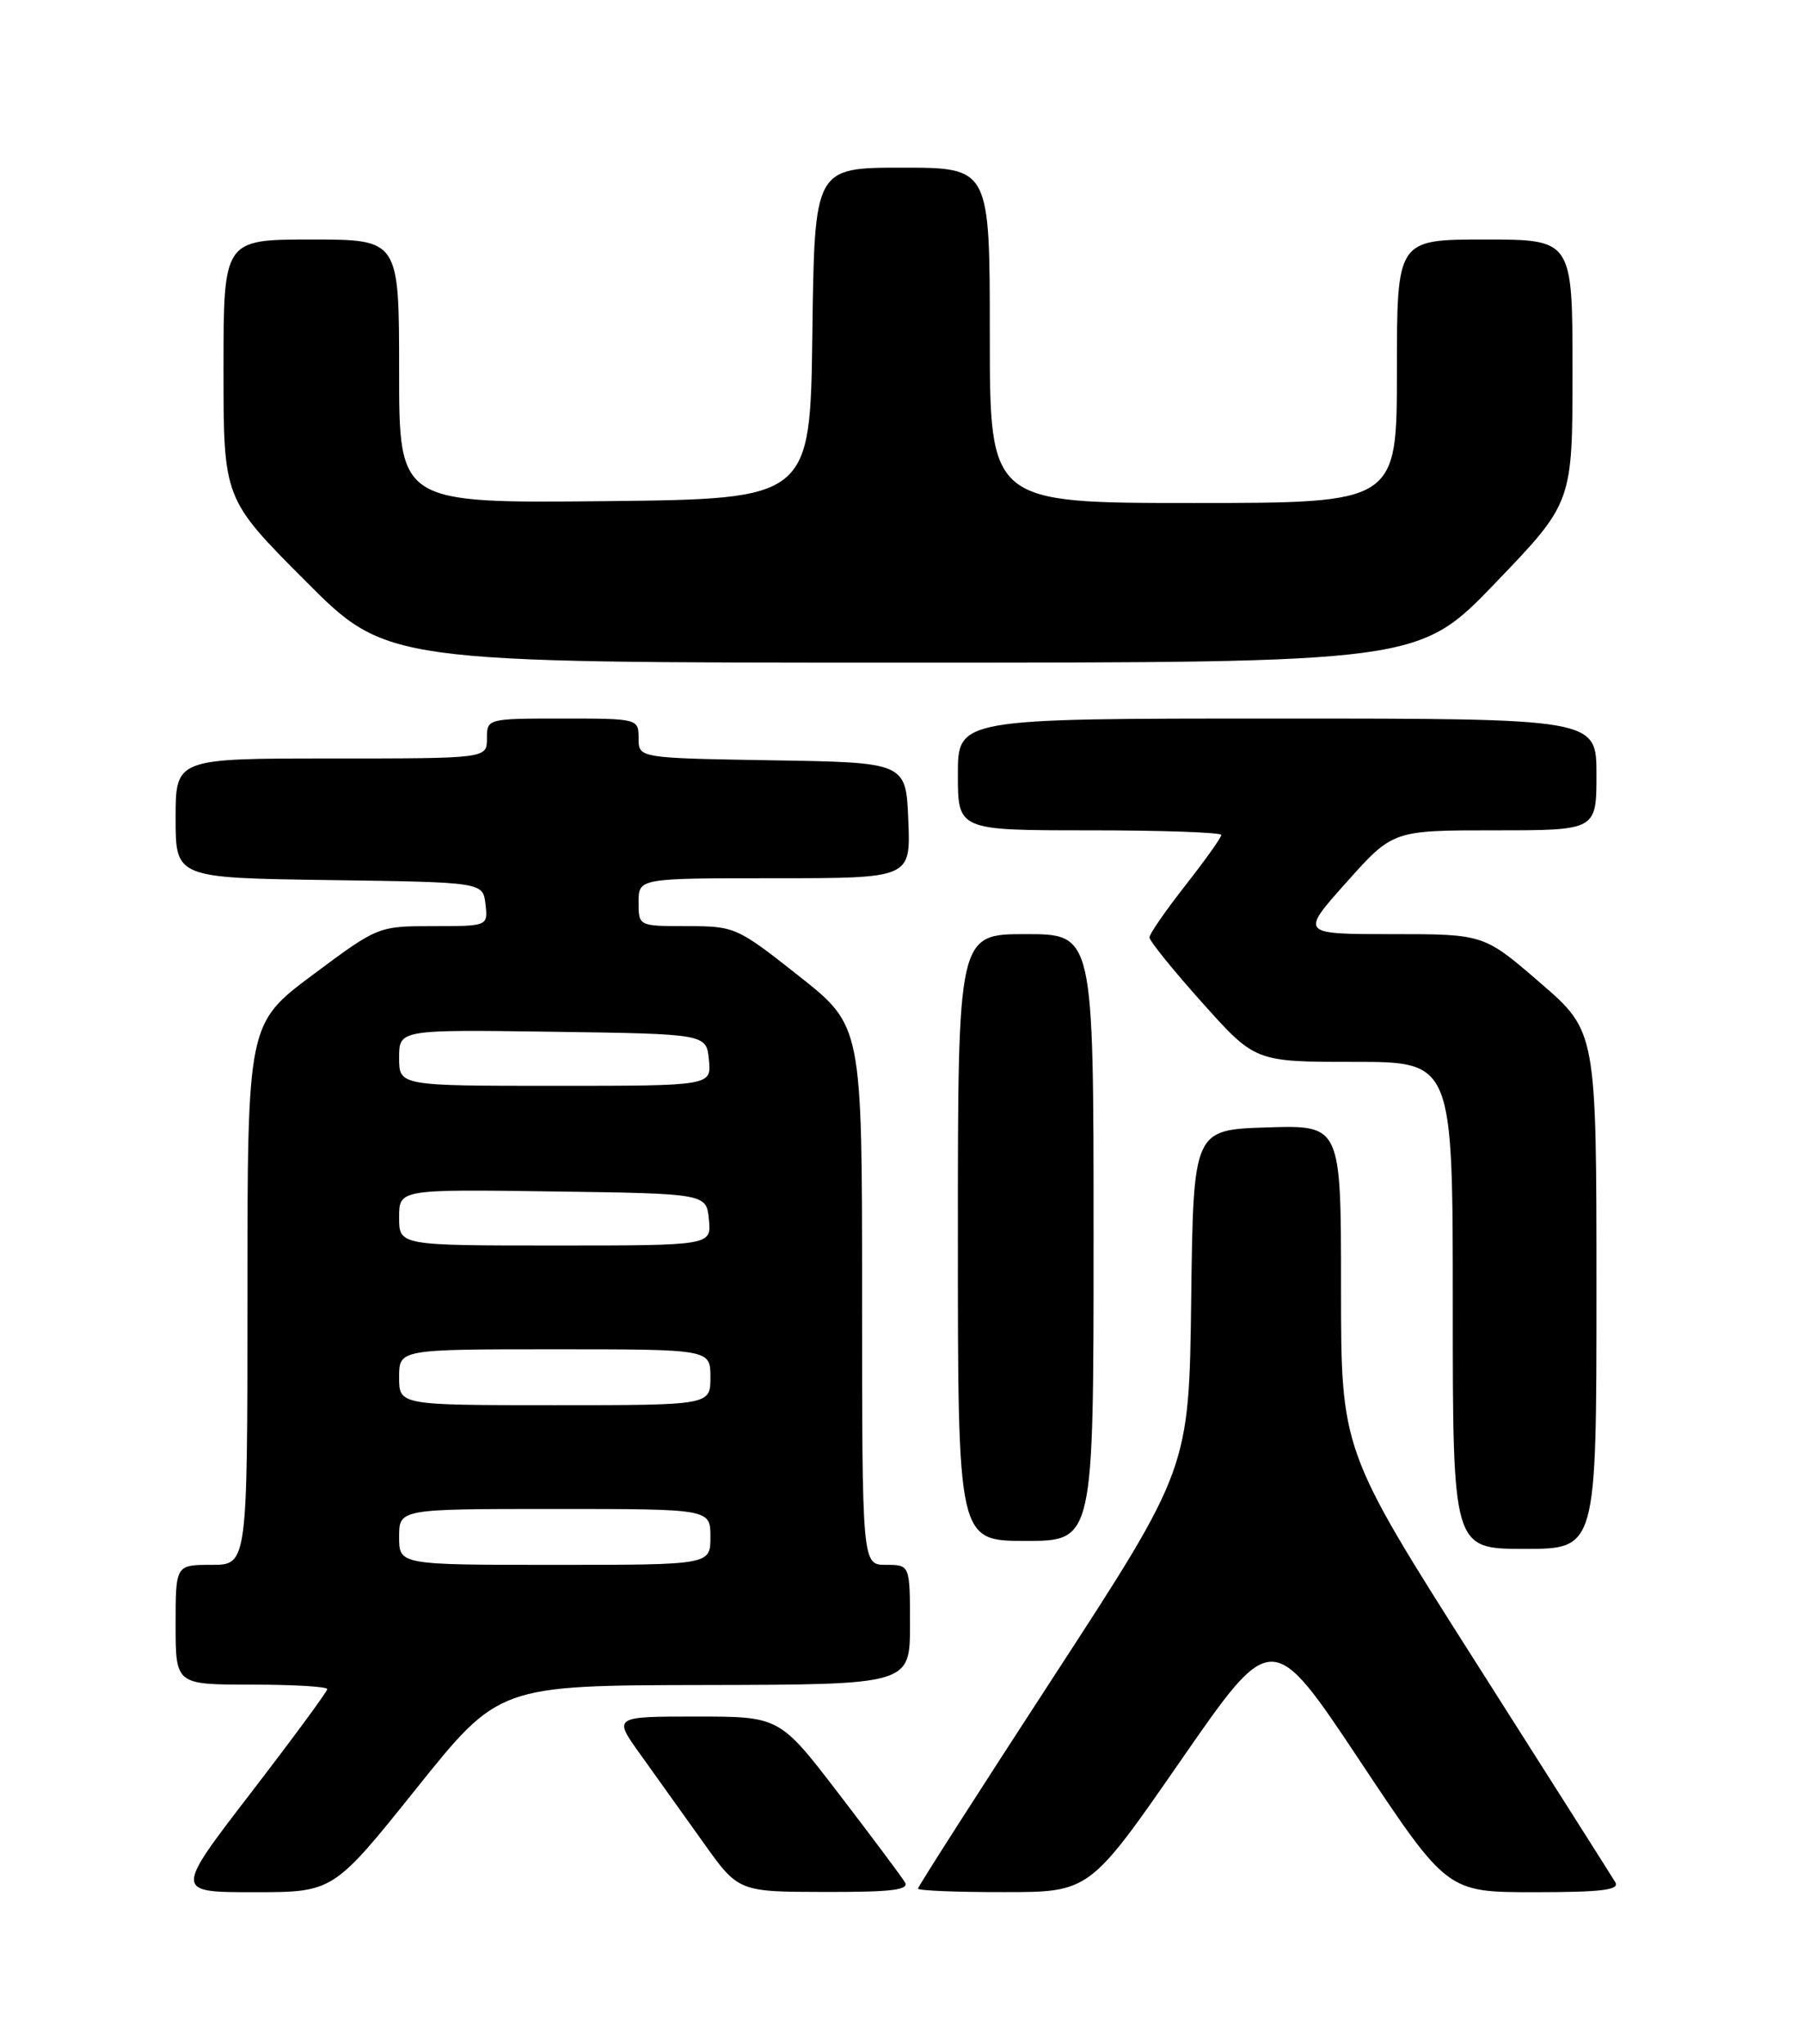 <?xml version="1.0" encoding="UTF-8" standalone="no"?>
<!DOCTYPE svg PUBLIC "-//W3C//DTD SVG 1.1//EN" "http://www.w3.org/Graphics/SVG/1.1/DTD/svg11.dtd" >
<svg xmlns="http://www.w3.org/2000/svg" xmlns:xlink="http://www.w3.org/1999/xlink" version="1.1" viewBox="0 0 226 256">
 <g >
 <path fill="currentColor"
d=" M 52.13 224.05 C 62.50 211.10 62.50 211.10 88.25 211.05 C 114.00 211.00 114.00 211.00 114.00 203.50 C 114.00 196.00 114.00 196.00 111.00 196.00 C 108.00 196.00 108.00 196.00 108.00 162.25 C 108.00 128.50 108.00 128.50 100.09 122.25 C 92.35 116.13 92.05 116.00 86.09 116.00 C 80.00 116.00 80.00 116.00 80.00 113.00 C 80.00 110.00 80.00 110.00 97.04 110.00 C 114.09 110.00 114.09 110.00 113.79 102.75 C 113.50 95.50 113.50 95.50 96.75 95.23 C 80.00 94.95 80.00 94.95 80.00 92.48 C 80.00 90.02 79.94 90.00 70.50 90.00 C 61.03 90.00 61.00 90.01 61.00 92.50 C 61.00 95.00 61.00 95.00 41.50 95.00 C 22.00 95.00 22.00 95.00 22.00 102.48 C 22.00 109.96 22.00 109.96 41.25 110.23 C 60.50 110.50 60.50 110.50 60.82 113.25 C 61.13 116.00 61.13 116.00 54.25 116.00 C 47.38 116.00 47.34 116.02 39.18 122.10 C 31.00 128.21 31.00 128.21 31.00 162.10 C 31.00 196.00 31.00 196.00 26.50 196.00 C 22.00 196.00 22.00 196.00 22.00 203.50 C 22.00 211.00 22.00 211.00 31.50 211.00 C 36.73 211.00 41.00 211.25 41.00 211.56 C 41.00 211.87 36.69 217.72 31.43 224.56 C 21.86 237.00 21.86 237.00 31.81 237.00 C 41.75 237.00 41.75 237.00 52.13 224.05 Z  M 113.36 235.75 C 112.95 235.06 109.25 230.11 105.14 224.75 C 97.67 215.00 97.67 215.00 87.24 215.00 C 76.81 215.00 76.81 215.00 80.23 219.75 C 82.10 222.36 85.63 227.30 88.07 230.72 C 92.50 236.95 92.50 236.95 103.31 236.97 C 111.70 236.99 113.95 236.72 113.36 235.75 Z  M 147.93 220.50 C 159.35 204.01 159.35 204.01 170.33 220.50 C 181.30 237.00 181.30 237.00 192.21 237.00 C 200.67 237.00 202.95 236.72 202.36 235.75 C 201.95 235.06 194.04 222.61 184.80 208.07 C 168.00 181.64 168.00 181.64 168.00 161.28 C 168.00 140.92 168.00 140.92 158.75 141.21 C 149.50 141.50 149.50 141.50 149.23 162.73 C 148.96 183.95 148.96 183.95 131.98 210.03 C 122.64 224.37 115.00 236.31 115.00 236.55 C 115.00 236.80 119.84 237.00 125.75 236.99 C 136.50 236.99 136.50 236.99 147.93 220.50 Z  M 200.00 161.59 C 200.00 129.18 200.00 129.18 192.94 123.09 C 185.89 117.00 185.89 117.00 174.38 117.00 C 162.88 117.00 162.88 117.00 168.69 110.50 C 174.50 104.00 174.50 104.00 187.25 104.00 C 200.00 104.00 200.00 104.00 200.00 97.00 C 200.00 90.00 200.00 90.00 160.00 90.00 C 120.00 90.00 120.00 90.00 120.00 97.00 C 120.00 104.00 120.00 104.00 136.50 104.00 C 145.57 104.00 153.00 104.26 153.00 104.58 C 153.00 104.91 150.97 107.75 148.50 110.90 C 146.03 114.05 144.00 116.98 144.00 117.41 C 144.00 117.85 146.98 121.53 150.62 125.60 C 157.25 133.00 157.25 133.00 169.62 133.00 C 182.00 133.00 182.00 133.00 182.00 163.50 C 182.00 194.00 182.00 194.00 191.00 194.00 C 200.00 194.00 200.00 194.00 200.00 161.59 Z  M 137.00 155.00 C 137.00 117.00 137.00 117.00 128.50 117.00 C 120.00 117.00 120.00 117.00 120.00 155.00 C 120.00 193.00 120.00 193.00 128.50 193.00 C 137.00 193.00 137.00 193.00 137.00 155.00 Z  M 187.38 72.97 C 197.00 62.95 197.00 62.95 197.00 46.47 C 197.00 30.00 197.00 30.00 186.00 30.00 C 175.00 30.00 175.00 30.00 175.00 46.50 C 175.00 63.00 175.00 63.00 149.50 63.00 C 124.00 63.00 124.00 63.00 124.00 42.00 C 124.00 21.00 124.00 21.00 113.02 21.00 C 102.04 21.00 102.04 21.00 101.77 41.75 C 101.50 62.50 101.50 62.50 75.75 62.77 C 50.00 63.03 50.00 63.03 50.00 46.52 C 50.00 30.00 50.00 30.00 39.00 30.00 C 28.00 30.00 28.00 30.00 28.00 46.23 C 28.00 62.47 28.00 62.47 38.23 72.73 C 48.46 83.00 48.46 83.00 113.11 83.00 C 177.75 83.00 177.75 83.00 187.38 72.97 Z  M 50.00 192.50 C 50.00 189.00 50.00 189.00 69.50 189.00 C 89.00 189.00 89.00 189.00 89.00 192.50 C 89.00 196.00 89.00 196.00 69.50 196.00 C 50.00 196.00 50.00 196.00 50.00 192.50 Z  M 50.00 172.50 C 50.00 169.00 50.00 169.00 69.50 169.00 C 89.00 169.00 89.00 169.00 89.00 172.50 C 89.00 176.00 89.00 176.00 69.50 176.00 C 50.00 176.00 50.00 176.00 50.00 172.50 Z  M 50.00 152.48 C 50.00 148.96 50.00 148.96 69.25 149.23 C 88.50 149.50 88.50 149.50 88.81 152.75 C 89.13 156.00 89.13 156.00 69.56 156.00 C 50.00 156.00 50.00 156.00 50.00 152.48 Z  M 50.00 132.48 C 50.00 128.96 50.00 128.96 69.25 129.23 C 88.50 129.50 88.50 129.50 88.81 132.75 C 89.13 136.00 89.13 136.00 69.56 136.00 C 50.00 136.00 50.00 136.00 50.00 132.48 Z "/>
</g>
</svg>
